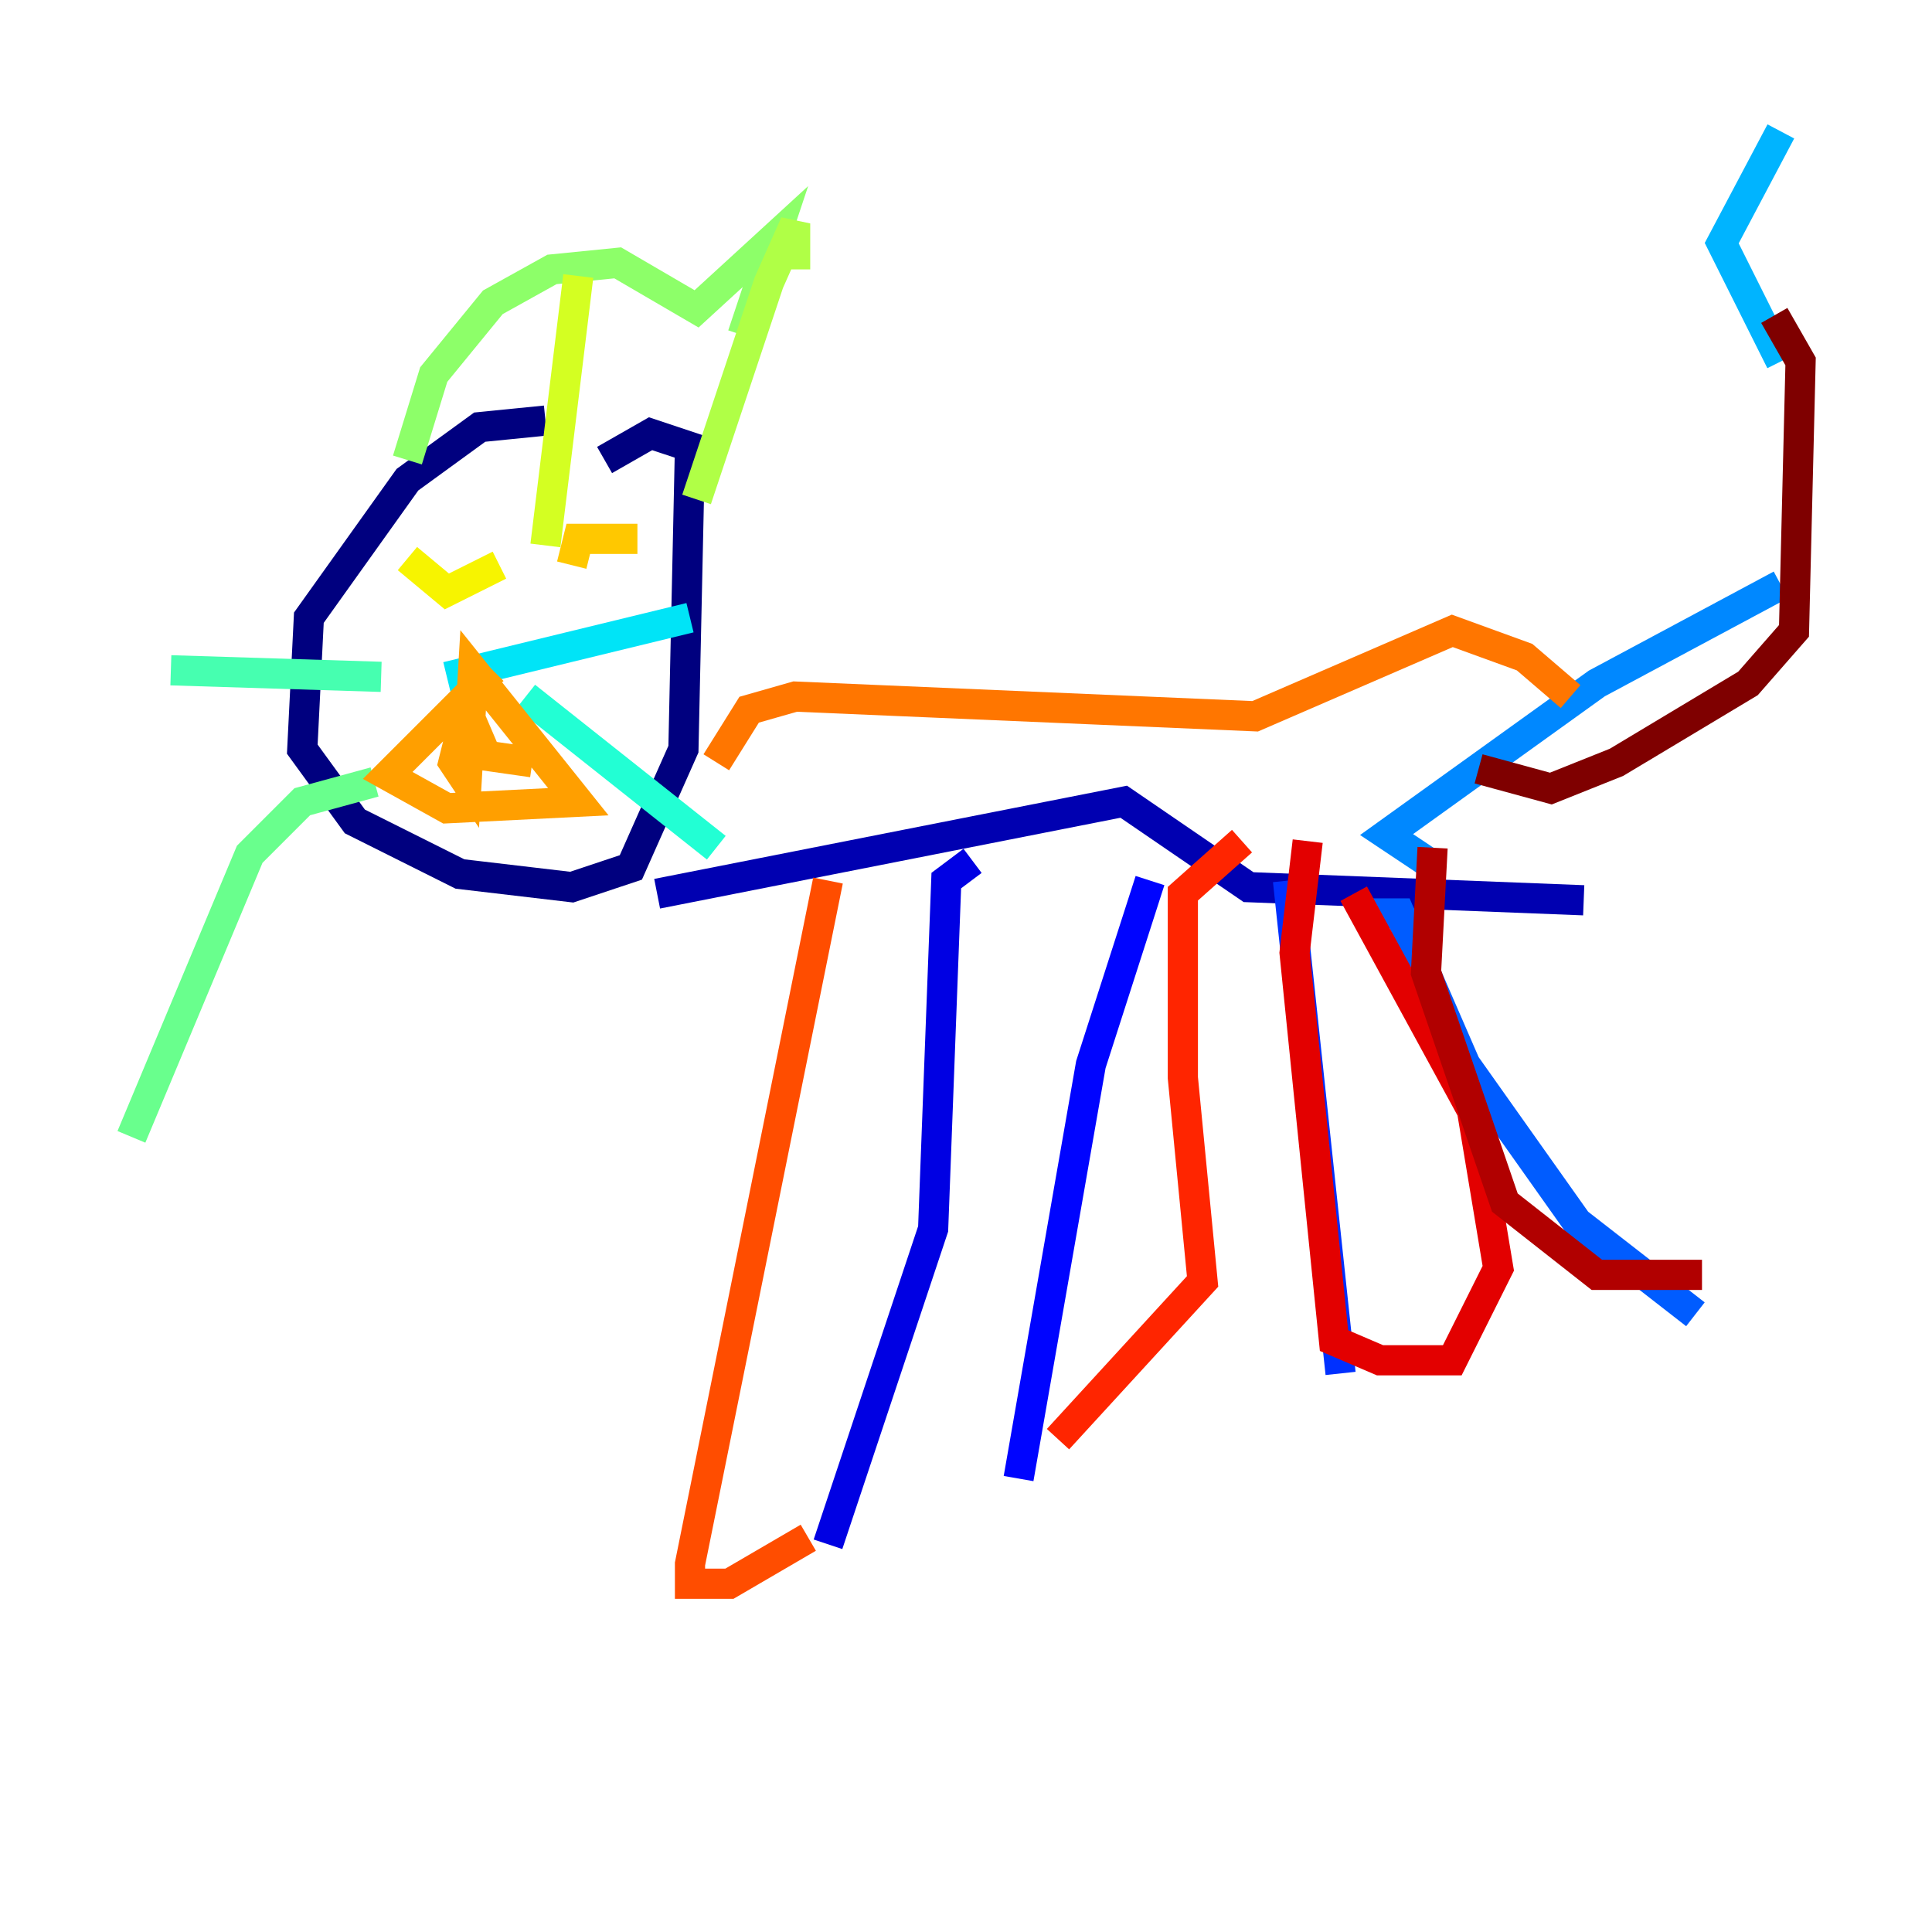 <?xml version="1.0" encoding="utf-8" ?>
<svg baseProfile="tiny" height="128" version="1.2" viewBox="0,0,128,128" width="128" xmlns="http://www.w3.org/2000/svg" xmlns:ev="http://www.w3.org/2001/xml-events" xmlns:xlink="http://www.w3.org/1999/xlink"><defs /><polyline fill="none" points="36.136,27.864 31.782,28.299 26.993,31.782 20.463,40.925 20.027,49.633 23.51,54.422 30.476,57.905 37.878,58.776 41.796,57.469 45.279,49.633 45.714,29.605 43.102,28.735 40.054,30.476" stroke="#00007f" stroke-width="2" /><polyline fill="none" points="43.537,59.211 74.449,53.116 82.721,58.776 104.925,59.646" stroke="#0000b1" stroke-width="2" /><polyline fill="none" points="64.435,57.034 62.694,58.34 61.823,81.415 54.857,102.313" stroke="#0000e3" stroke-width="2" /><polyline fill="none" points="76.191,58.34 72.272,70.531 67.483,97.959" stroke="#0004ff" stroke-width="2" /><polyline fill="none" points="85.333,58.34 88.816,90.993" stroke="#0030ff" stroke-width="2" /><polyline fill="none" points="90.558,60.517 92.735,60.517 97.088,70.531 104.49,80.98 112.326,87.075" stroke="#005cff" stroke-width="2" /><polyline fill="none" points="94.476,57.034 91.864,55.292 105.796,45.279 117.986,38.748" stroke="#0088ff" stroke-width="2" /><polyline fill="none" points="117.986,23.946 114.068,16.109 117.986,8.707" stroke="#00b4ff" stroke-width="2" /><polyline fill="none" points="29.605,44.843 45.714,40.925" stroke="#00e4f7" stroke-width="2" /><polyline fill="none" points="34.83,46.15 47.456,56.163" stroke="#22ffd4" stroke-width="2" /><polyline fill="none" points="25.252,44.843 11.32,44.408" stroke="#46ffb0" stroke-width="2" /><polyline fill="none" points="24.816,51.809 20.027,53.116 16.544,56.599 8.707,75.32" stroke="#69ff8d" stroke-width="2" /><polyline fill="none" points="26.993,30.476 28.735,24.816 32.653,20.027 36.571,17.85 40.925,17.415 46.15,20.463 51.374,15.674 49.197,22.204" stroke="#8dff69" stroke-width="2" /><polyline fill="none" points="52.68,17.85 52.68,14.803 50.939,18.721 46.15,33.088" stroke="#b0ff46" stroke-width="2" /><polyline fill="none" points="38.313,18.286 36.136,36.136" stroke="#d4ff22" stroke-width="2" /><polyline fill="none" points="26.993,37.007 29.605,39.184 33.088,37.442" stroke="#f7f400" stroke-width="2" /><polyline fill="none" points="42.231,35.701 38.313,35.701 37.878,37.442" stroke="#ffc800" stroke-width="2" /><polyline fill="none" points="32.653,44.408 25.687,51.374 29.605,53.551 38.313,53.116 31.347,44.408 30.912,51.809 30.041,50.503 30.912,47.02 32.218,50.068 35.265,50.503" stroke="#ff9f00" stroke-width="2" /><polyline fill="none" points="47.456,50.503 49.633,47.02 52.68,46.15 83.156,47.456 96.218,41.796 101.007,43.537 104.054,46.15" stroke="#ff7600" stroke-width="2" /><polyline fill="none" points="54.857,58.34 45.714,103.619 45.714,104.925 48.327,104.925 53.551,101.878" stroke="#ff4d00" stroke-width="2" /><polyline fill="none" points="82.286,55.728 78.367,59.211 78.367,71.401 79.674,84.898 70.095,95.347" stroke="#ff2500" stroke-width="2" /><polyline fill="none" points="86.639,55.728 85.769,63.129 88.381,88.816 91.429,90.122 96.218,90.122 99.265,84.027 97.524,73.578 89.687,59.211" stroke="#e30000" stroke-width="2" /><polyline fill="none" points="94.912,56.163 94.476,64.435 99.701,79.674 105.796,84.463 112.762,84.463" stroke="#b10000" stroke-width="2" /><polyline fill="none" points="97.959,50.939 102.748,52.245 107.102,50.503 115.809,45.279 118.857,41.796 119.293,23.946 117.551,20.898" stroke="#7f0000" stroke-width="2" /></svg>